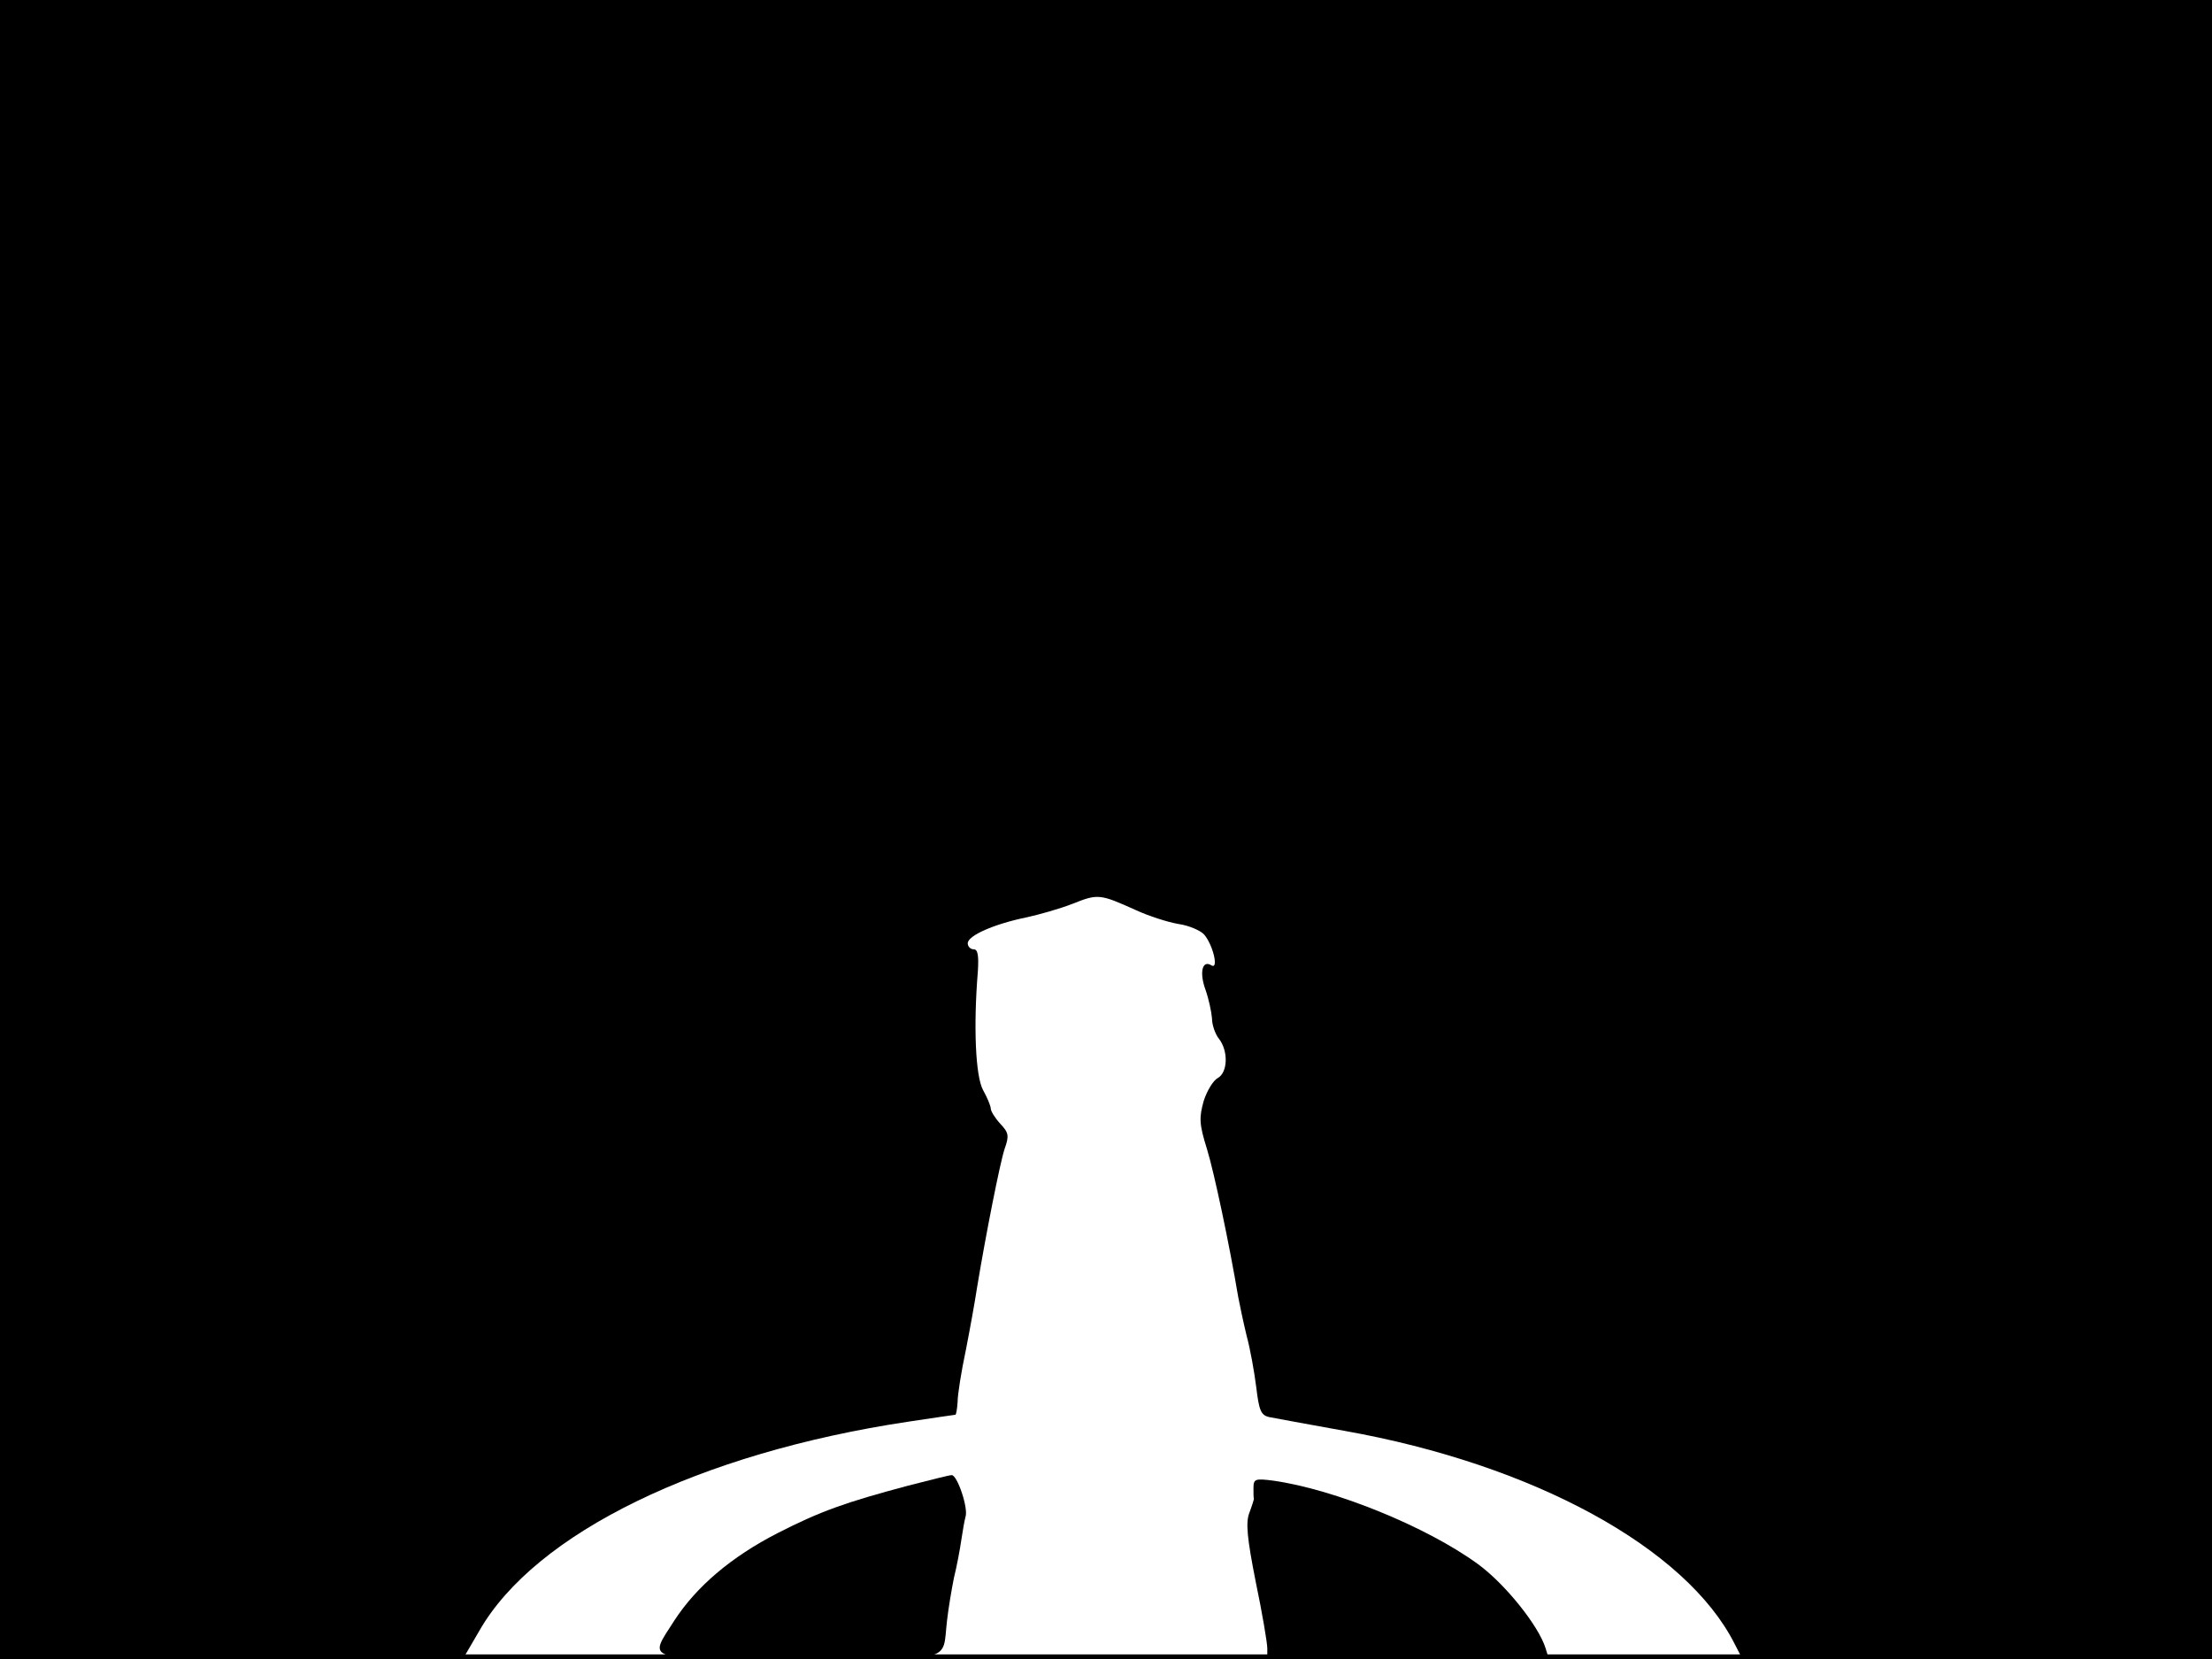 <?xml version="1.0" standalone="no"?>
<!DOCTYPE svg PUBLIC "-//W3C//DTD SVG 20010904//EN"
 "http://www.w3.org/TR/2001/REC-SVG-20010904/DTD/svg10.dtd">
<svg version="1.0" xmlns="http://www.w3.org/2000/svg"
 width="480pt" height="360pt" viewBox="0 0 480 360"
 preserveAspectRatio="xMidYMid meet">
<rect width="1" height="360" fill="#000000"/>
<rect x="479" width="1" height="360" fill="#000000"/>
<rect width="480" height="1" fill="#000000"/>
<rect y="359" width="480" height="1" fill="#000000"/>
<g transform="translate(0,360) scale(0.1,-0.1)"
fill="#000000" stroke="none">
<path d="M0 1800 l0 -1800 503 0 502 1 35 60 c121 212 478 386 931 454 54 8
100 15 102 15 2 0 4 13 5 28 0 16 8 66 18 113 9 46 20 107 24 134 19 115 50
272 60 302 10 28 9 35 -9 54 -12 13 -21 28 -21 33 0 6 -8 25 -17 41 -16 30
-21 136 -11 258 2 33 0 47 -9 47 -7 0 -13 6 -13 13 0 17 58 42 126 56 28 6 74
19 102 30 55 22 59 21 137 -14 28 -13 69 -26 92 -30 22 -3 48 -14 56 -23 19
-22 32 -76 16 -67 -20 13 -27 -15 -13 -53 7 -20 13 -48 14 -62 0 -14 7 -34 15
-44 21 -27 19 -73 -2 -85 -10 -5 -24 -28 -31 -50 -10 -36 -10 -50 7 -104 16
-52 49 -209 68 -322 3 -16 11 -54 18 -83 8 -29 17 -80 21 -112 6 -50 10 -61
28 -65 11 -2 85 -16 164 -30 410 -73 741 -254 846 -462 l17 -33 509 0 510 0 0
1800 0 1800 -2400 0 -2400 0 0 -1800z"/>
<path d="M1970 376 c-135 -36 -189 -55 -283 -103 -101 -52 -176 -116 -224
-190 -56 -88 -74 -83 271 -83 343 0 310 -9 321 83 3 27 10 68 15 93 6 24 13
61 16 82 3 20 7 43 9 50 7 19 -18 92 -30 91 -5 0 -48 -11 -95 -23z"/>
<path d="M2720 371 c0 -11 0 -22 1 -23 0 -2 -4 -15 -10 -31 -8 -21 -5 -54 14
-150 14 -67 25 -132 25 -144 l0 -23 306 0 305 0 -7 23 c-15 49 -88 140 -147
183 -111 81 -310 162 -444 181 -39 5 -43 4 -43 -16z"/>
</g>
</svg>
